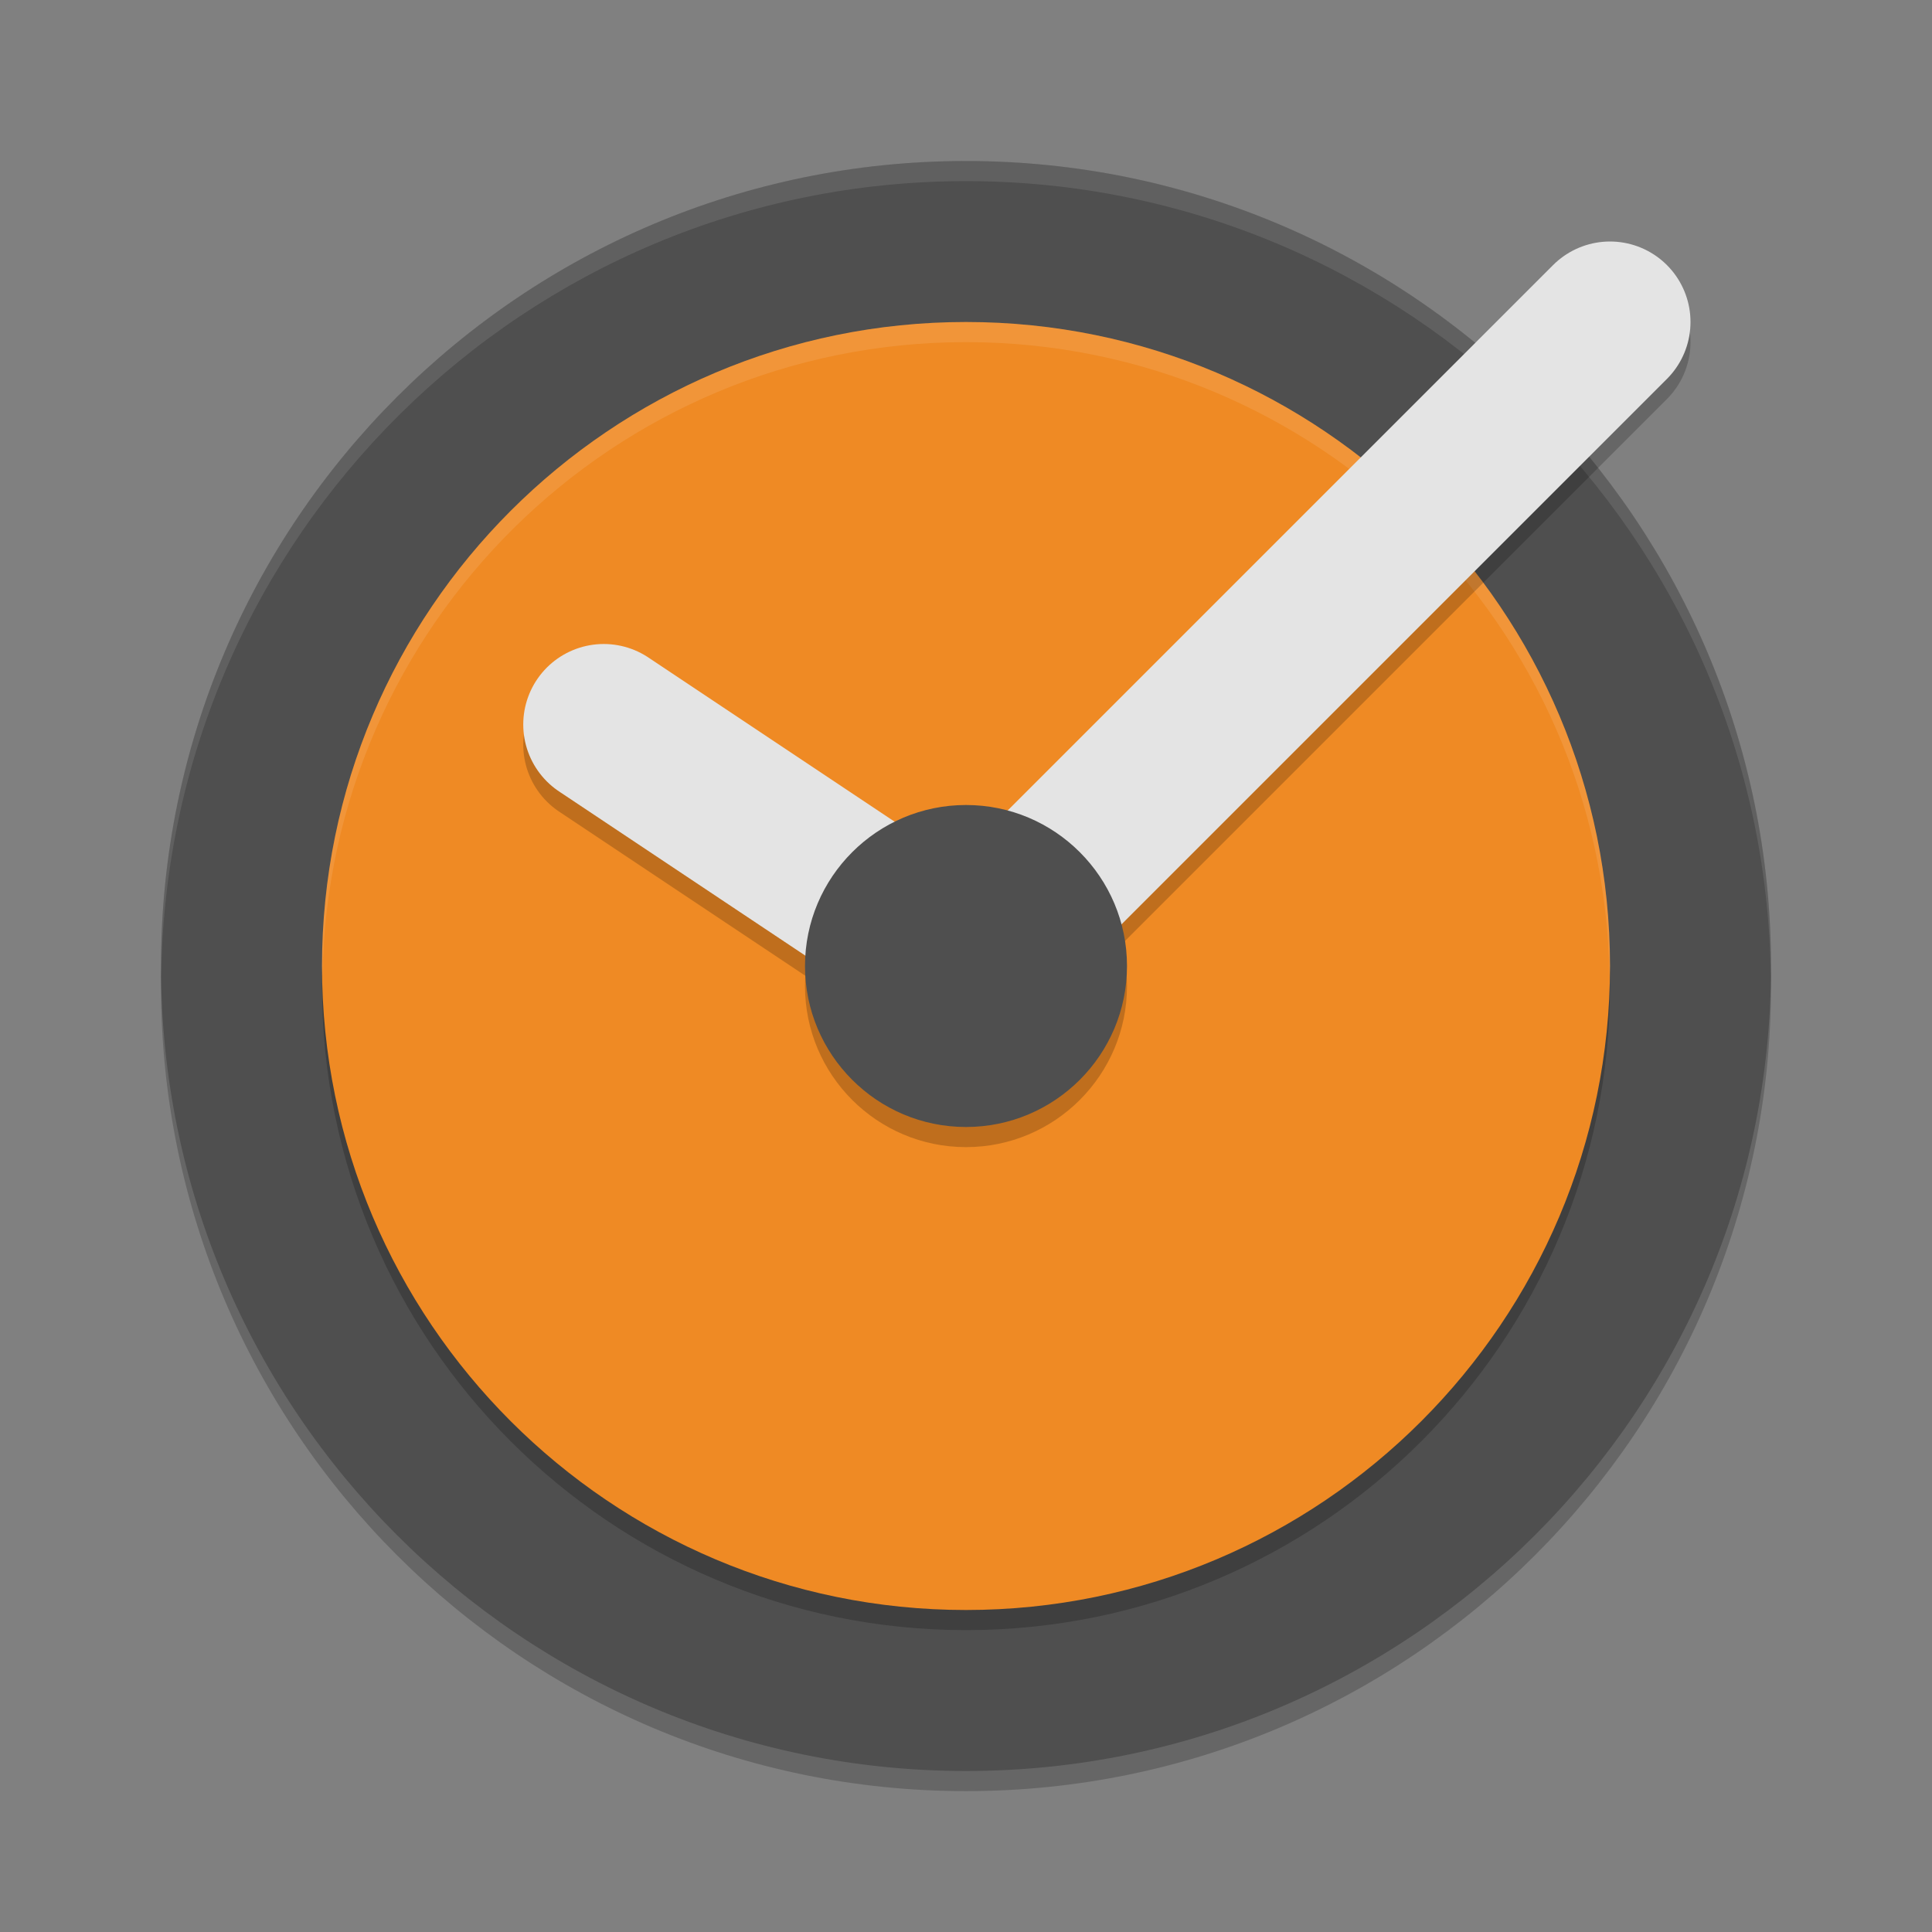 <?xml version="1.0" encoding="UTF-8" standalone="no"?>
<svg
   xmlns:dc="http://purl.org/dc/elements/1.1/"
   xmlns:cc="http://creativecommons.org/ns#"
   xmlns:rdf="http://www.w3.org/1999/02/22-rdf-syntax-ns#"
   xmlns:svg="http://www.w3.org/2000/svg"
   xmlns="http://www.w3.org/2000/svg"
   xmlns:sodipodi="http://sodipodi.sourceforge.net/DTD/sodipodi-0.dtd"
   xmlns:inkscape="http://www.inkscape.org/namespaces/inkscape"
   width="48"
   height="48"
   version="1.1"
   id="svg26"
   sodipodi:docname="system_clock.svg"
   inkscape:version="0.92.2 (unknown)">
  <rect width="100%" height="100%" fill="#808080" stroke="none"/>
  <defs
     id="defs30" />
  <sodipodi:namedview
     pagecolor="#ffffff"
     bordercolor="#666666"
     borderopacity="1"
     objecttolerance="10"
     gridtolerance="10"
     guidetolerance="10"
     inkscape:pageopacity="0"
     inkscape:pageshadow="2"
     inkscape:window-width="1920"
     inkscape:window-height="1016"
     id="namedview28"
     showgrid="false"
     inkscape:zoom="13.01"
     inkscape:cx="24"
     inkscape:cy="24"
     inkscape:window-x="0"
     inkscape:window-y="34"
     inkscape:window-maximized="1"
     inkscape:current-layer="svg26" />
  <path
     d="m 24,4.5 c -11.035,0 -20,8.965 -20,20 0,11.035 8.965,20 20,20 11.035,0 20,-8.965 20,-20 0,-11.035 -8.965,-20 -20,-20 z"
     style="opacity:0.2"
     id="path2"
     inkscape:connector-curvature="0" />
  <path
     d="m24 4c-11.035 0-20 8.965-20 20s8.965 20 20 20c11.035 0 20-8.965 20-20 0-11.035-8.965-20-20-20z"
     style="fill:#4f4f4f"
     id="path4" />
  <path
     style="fill:#ffffff;opacity:.1"
     d="M 24 4 C 12.965 4 4 12.965 4 24 C 4 24.086 4.003 24.171 4.006 24.256 C 4.138 13.333 13.047 4.5 24 4.5 C 34.953 4.5 43.862 13.333 43.994 24.256 C 43.997 24.171 44 24.086 44 24 C 44 12.965 35.035 4 24 4 z "
     id="path6" />
  <path
     d="M 24,8.5 C 15.172,8.5 8,15.672 8,24.5 8,33.328 15.172,40.5 24,40.5 32.828,40.5 40,33.328 40,24.5 40,15.672 32.828,8.5 24,8.5 Z"
     style="opacity:0.2"
     id="path8"
     inkscape:connector-curvature="0" />
  <path
     d="M 24,8 C 15.172,8 8,15.172 8,24 8,32.828 15.172,40 24,40 32.828,40 40,32.828 40,24 40,15.172 32.828,8 24,8 Z"
     style="fill:#ef8a24"
     id="path10" />
  <path
     style="fill:#ffffff;opacity:.1"
     d="M 24 8 C 15.172 8 8 15.172 8 24 C 8 24.084 8.006 24.166 8.012 24.248 C 8.148 15.537 15.257 8.5 24 8.5 C 32.743 8.5 39.852 15.537 39.988 24.248 C 39.994 24.166 40 24.084 40 24 C 40 15.172 32.828 8 24 8 z "
     id="path12" />
  <path
     d="m 24,20.5 c -2.207,0 -4,1.793 -4,4 0,2.207 1.793,4 4,4 2.207,0 4,-1.793 4,-4 0,-2.207 -1.793,-4 -4,-4 z"
     style="opacity:0.2"
     id="path14"
     inkscape:connector-curvature="0" />
  <path
     d="m 24,24.5 16,-16"
     style="opacity:0.2;fill:none;stroke:#000000;stroke-width:4;stroke-linecap:round;stroke-linejoin:round"
     id="path16"
     inkscape:connector-curvature="0" />
  <path
     d="m24 24 16-16"
     style="fill:none;stroke-linecap:round;stroke-linejoin:round;stroke-width:4;stroke:#e4e4e4"
     id="path18" />
  <path
     d="m 15,18.5 9,6"
     style="opacity:0.2;fill:none;stroke:#000000;stroke-width:4;stroke-linecap:round;stroke-linejoin:round"
     id="path20"
     inkscape:connector-curvature="0" />
  <path
     d="m15 18 9 6"
     style="fill:none;stroke-linecap:round;stroke-linejoin:round;stroke-width:4;stroke:#e4e4e4"
     id="path22" />
  <path
     d="m24 20c-2.207 0-4 1.793-4 4 0 2.207 1.793 4 4 4 2.207 0 4-1.793 4-4 0-2.207-1.793-4-4-4z"
     style="fill:#4f4f4f"
     id="path24" />
</svg>
